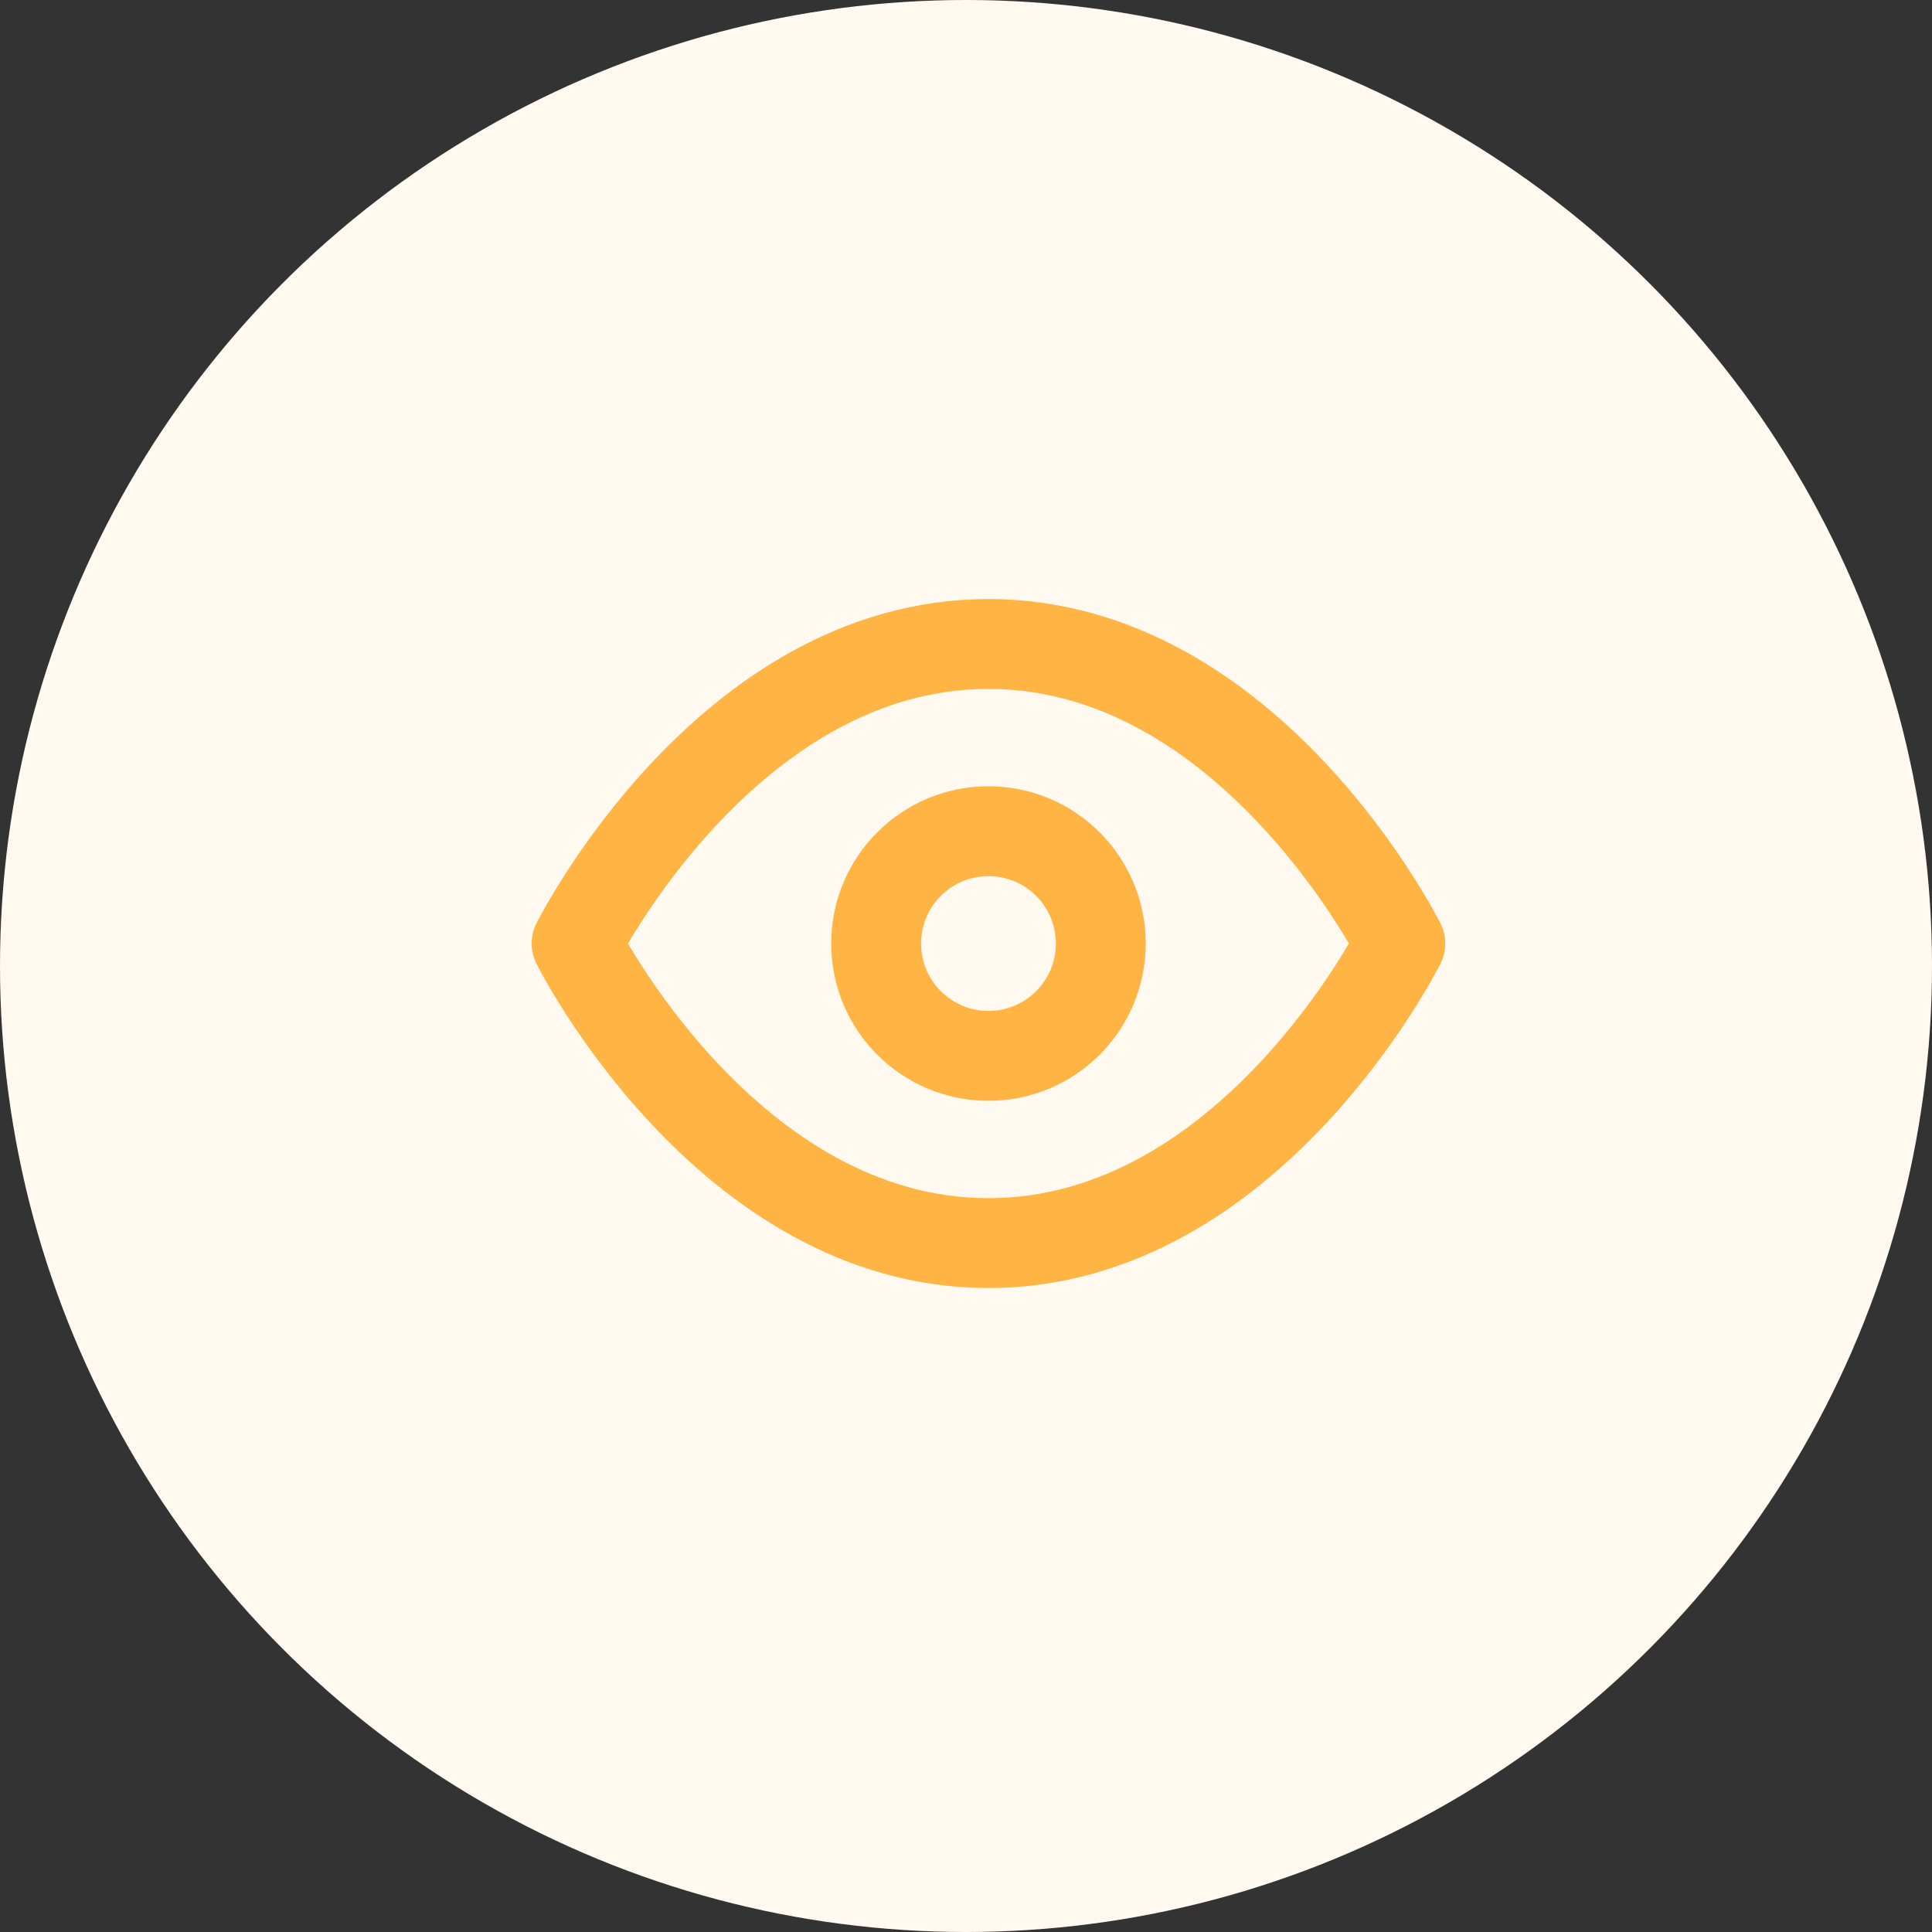 <svg width="43" height="43" viewBox="0 0 43 43" fill="none" xmlns="http://www.w3.org/2000/svg">
<rect x="0" y="0" width="43" height="43" fill="#333333" stroke="none"/>
<circle cx="21.5" cy="21.5" r="21.5" fill="#FFF9F0"/>
<path d="M12.833 21C12.833 21 16.166 14.333 22 14.333C27.833 14.333 31.166 21 31.166 21C31.166 21 27.833 27.667 22 27.667C16.166 27.667 12.833 21 12.833 21Z" stroke="#FFB443" stroke-width="2" stroke-linecap="round" stroke-linejoin="round"/>
<path d="M22 23.5C23.381 23.5 24.5 22.381 24.5 21C24.5 19.619 23.381 18.5 22 18.5C20.619 18.5 19.5 19.619 19.5 21C19.5 22.381 20.619 23.5 22 23.5Z" stroke="#FFB443" stroke-width="2" stroke-linecap="round" stroke-linejoin="round"/>
</svg>
